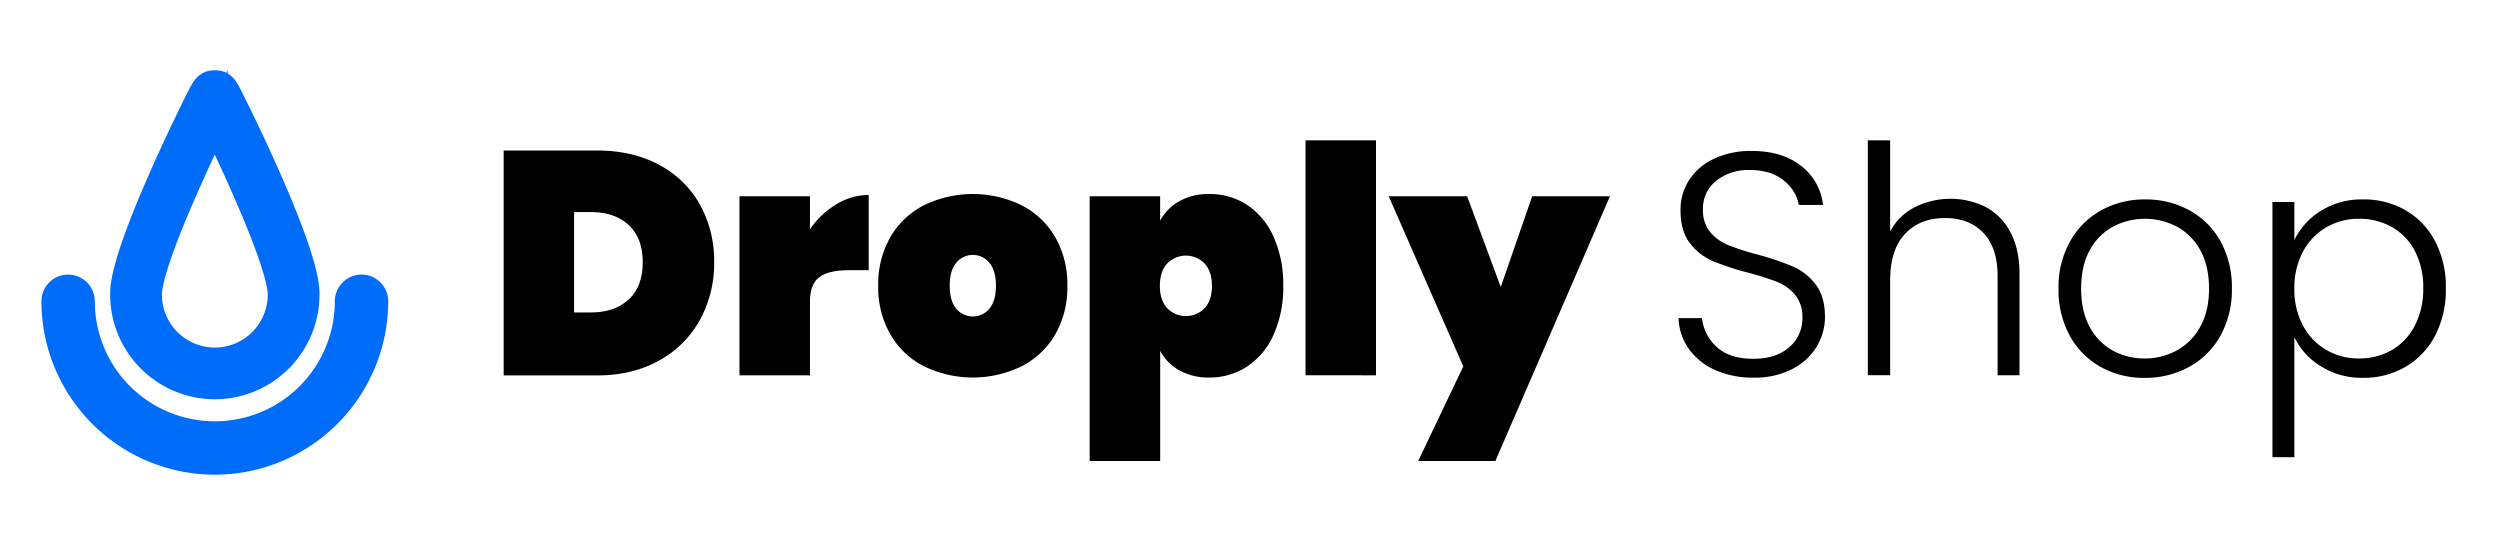 <svg id="Layer_1" data-name="Layer 1" xmlns="http://www.w3.org/2000/svg" viewBox="0 0 1009 220"><defs><style>.cls-1{fill:#006cfa;stroke:#006cfa;stroke-miterlimit:10;stroke-width:10.29px;}</style></defs><title>LogoShop</title><path class="cls-1" d="M86.7,156a37.14,37.14,0,0,1-37.1-37.1c0-3,0-12.17,16.27-48.78,4.25-9.56,8.33-18.11,11-23.59,1.51-3.1,2.78-5.64,3.67-7.4,1.84-3.62,2.85-5.62,6.16-5.62s4.32,2,6.16,5.62c.89,1.76,2.16,4.3,3.67,7.4,2.67,5.48,6.75,14,11,23.59,16.27,36.61,16.27,45.77,16.27,48.78A37.14,37.14,0,0,1,86.7,156Zm0-105.51c-8.75,17.91-26.5,56.55-26.5,68.42a26.5,26.5,0,1,0,53,0C113.2,107.08,95.45,68.44,86.7,50.53Z"/><path class="cls-1" d="M86.7,186.44a64.92,64.92,0,0,1-64.84-64.84,5.63,5.63,0,0,1,11.26,0,53.58,53.58,0,0,0,107.16,0,5.63,5.63,0,0,1,11.26,0A64.92,64.92,0,0,1,86.7,186.44Z"/><path d="M266,66.52a40.48,40.48,0,0,1,16.46,16,46.74,46.74,0,0,1,5.77,23.32,47.19,47.19,0,0,1-5.77,23.32A41.51,41.51,0,0,1,266,145.51q-10.7,6-24.92,6h-37.8V60.75h37.8Q255.27,60.75,266,66.52Zm-12.24,54.33q5.64-5.25,5.64-15t-5.64-15q-5.64-5.25-15.25-5.25H231.7V126.1h6.79Q248.1,126.1,253.74,120.85Z"/><path d="M337.53,82.47a25,25,0,0,1,13.07-3.78v30.37h-8.07q-8.07,0-11.85,2.82t-3.78,10v29.6H298.45V79.2H326.9V92.53A34.56,34.56,0,0,1,337.53,82.47Z"/><path d="M373,147.88A33,33,0,0,1,359.38,135a38.08,38.08,0,0,1-4.93-19.67,38.09,38.09,0,0,1,4.93-19.67A33.06,33.06,0,0,1,373,82.79a45.09,45.09,0,0,1,39.21,0,33.08,33.08,0,0,1,13.65,12.88,38.12,38.12,0,0,1,4.93,19.67A38.11,38.11,0,0,1,425.88,135a33.06,33.06,0,0,1-13.65,12.88,45.09,45.09,0,0,1-39.21,0Zm26.27-23.26q2.69-3.14,2.69-9.29T399.29,106A8.64,8.64,0,0,0,386,106q-2.69,3.14-2.69,9.29t2.63,9.29a8.71,8.71,0,0,0,13.39,0Z"/><path d="M476,81.19a24.07,24.07,0,0,1,12.11-2.88,27.35,27.35,0,0,1,15.25,4.42A29.86,29.86,0,0,1,514,95.54a46.52,46.52,0,0,1,3.91,19.8,46.51,46.51,0,0,1-3.91,19.8,29.85,29.85,0,0,1-10.7,12.81,27.34,27.34,0,0,1-15.25,4.42A24.07,24.07,0,0,1,476,149.48a19.64,19.64,0,0,1-7.75-7.88v44.46H439.78V79.2h28.45v9.87A19.64,19.64,0,0,1,476,81.19Zm10.19,25.18a10.52,10.52,0,0,0-15.12,0q-2.95,3.2-2.95,9t2.95,9a10.52,10.52,0,0,0,15.12,0q2.95-3.2,2.95-9T486.16,106.37Z"/><path d="M555.35,56.65v94.82H526.91V56.65Z"/><path d="M649.78,79.2,603.53,186.06H572.39l18.19-38.18L560.48,79.2h31.65l13.58,36.65L618.39,79.2Z"/><path d="M692.13,149.29a25.45,25.45,0,0,1-10.57-8.58,22.53,22.53,0,0,1-4.1-12.3h9.48a18,18,0,0,0,5.77,11.47q5.12,4.93,15,4.93,9.1,0,14.42-4.68a15.1,15.1,0,0,0,5.32-11.85,14,14,0,0,0-2.95-9.29,18.07,18.07,0,0,0-7.3-5.25,113.6,113.6,0,0,0-12-3.78,105,105,0,0,1-14.22-4.74,22.61,22.61,0,0,1-9-7.18q-3.72-4.87-3.72-13.2a22,22,0,0,1,3.59-12.36A24,24,0,0,1,691.94,64a34.81,34.81,0,0,1,15-3.08q12.43,0,20.05,6.09a22.87,22.87,0,0,1,8.78,15.7H726a16.12,16.12,0,0,0-6-9.8q-5.13-4.29-13.84-4.29a20.9,20.9,0,0,0-13.45,4.29,14.19,14.19,0,0,0-5.38,11.72,13.54,13.54,0,0,0,2.95,9.1,18.77,18.77,0,0,0,7.37,5.25,108.46,108.46,0,0,0,12,3.84,108.6,108.6,0,0,1,14.09,4.8,23,23,0,0,1,9.1,7.24q3.71,4.87,3.72,13.07a23.07,23.07,0,0,1-3.33,11.92,24.32,24.32,0,0,1-9.87,9.1,33,33,0,0,1-15.63,3.46A37.1,37.1,0,0,1,692.13,149.29Z"/><path d="M801.42,83.56a23.76,23.76,0,0,1,10,10.19q3.65,6.86,3.65,16.72v41h-8.84v-40q0-11.4-5.7-17.43T785,88q-10.12,0-16.14,6.41t-6,18.83v38.18h-9V56.65h9V93.43a23.18,23.18,0,0,1,9.8-9.74,32.3,32.3,0,0,1,28.83-.13Z"/><path d="M847.8,148.07a31.92,31.92,0,0,1-12.43-12.56,38.34,38.34,0,0,1-4.55-19,37.93,37.93,0,0,1,4.61-19A32.25,32.25,0,0,1,848,84.91a36,36,0,0,1,17.81-4.42,36.36,36.36,0,0,1,17.87,4.42,31.72,31.72,0,0,1,12.56,12.56,38.38,38.38,0,0,1,4.55,19,38,38,0,0,1-4.61,19,31.91,31.91,0,0,1-12.69,12.62,36.72,36.72,0,0,1-17.94,4.42A35.63,35.63,0,0,1,847.8,148.07Zm30.56-6.53a24,24,0,0,0,9.55-9.48q3.65-6.34,3.65-15.57T888,100.92a23.57,23.57,0,0,0-9.48-9.48,27.72,27.72,0,0,0-25.63,0,23.15,23.15,0,0,0-9.42,9.48q-3.53,6.34-3.52,15.57t3.52,15.57a23.24,23.24,0,0,0,9.35,9.48,26.45,26.45,0,0,0,12.75,3.14A26.82,26.82,0,0,0,878.36,141.54Z"/><path d="M936.6,85.16a31.07,31.07,0,0,1,17.23-4.68,33.47,33.47,0,0,1,17.11,4.42,30.75,30.75,0,0,1,11.92,12.56,39.93,39.93,0,0,1,4.29,18.9,40.31,40.31,0,0,1-4.29,19A31.08,31.08,0,0,1,970.94,148a33.09,33.09,0,0,1-17.11,4.49,31.13,31.13,0,0,1-17.17-4.68A28.15,28.15,0,0,1,926,136.09v48.43h-8.84v-103H926V96.89A28.3,28.3,0,0,1,936.6,85.16Zm38.05,16.14a23.64,23.64,0,0,0-9.29-9.67A26.63,26.63,0,0,0,952,88.3a25.69,25.69,0,0,0-13.13,3.46,24.69,24.69,0,0,0-9.42,9.87A30.8,30.8,0,0,0,926,116.49a30.8,30.8,0,0,0,3.46,14.86,24.68,24.68,0,0,0,9.42,9.87A25.69,25.69,0,0,0,952,144.68a26.21,26.21,0,0,0,13.33-3.4,23.86,23.86,0,0,0,9.29-9.87,32,32,0,0,0,3.4-15.05A31.48,31.48,0,0,0,974.65,101.31Z"/></svg>